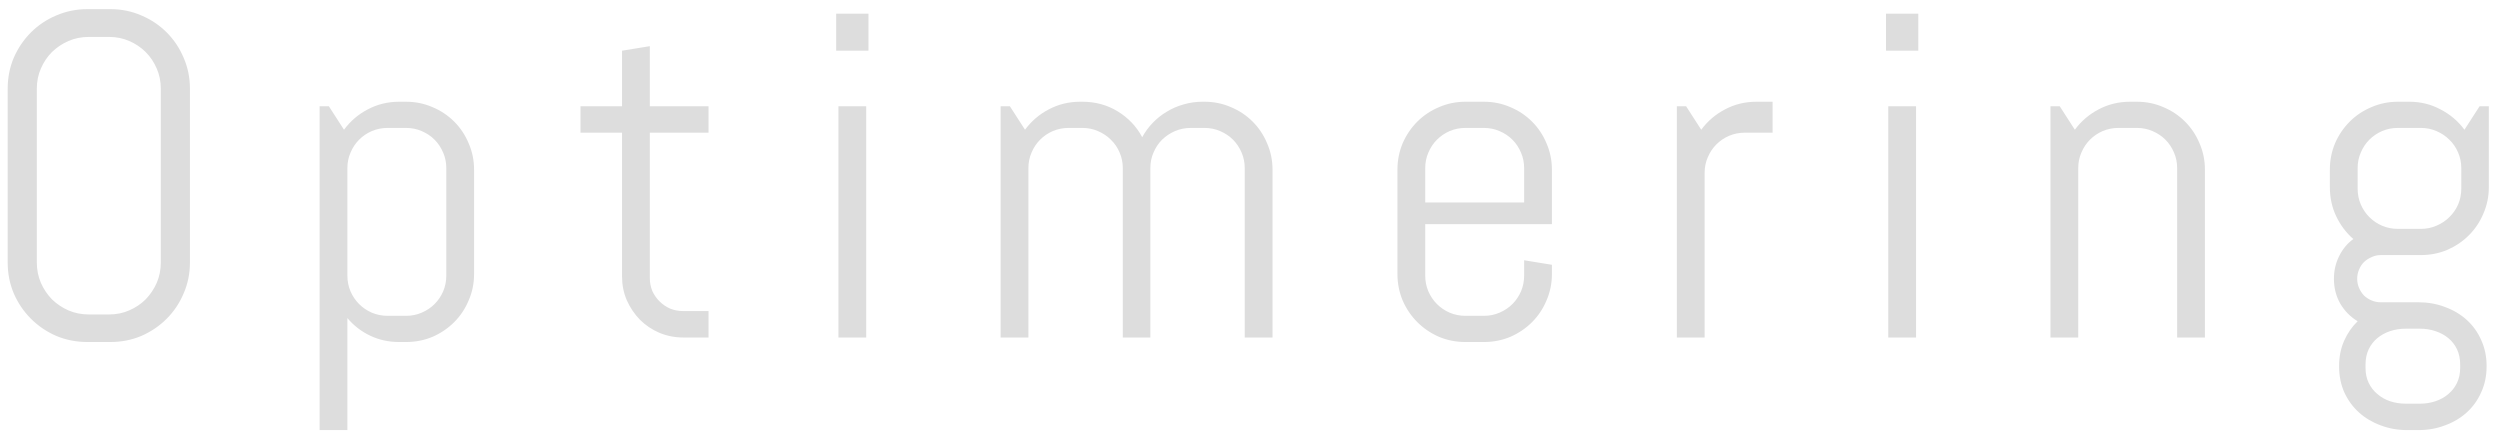 <svg width="200" height="35" viewBox="0 0 200 35" fill="none" xmlns="http://www.w3.org/2000/svg">
<path d="M15.195 21.002C15.195 21.881 15.026 22.706 14.689 23.477C14.364 24.248 13.912 24.922 13.334 25.5C12.756 26.079 12.082 26.536 11.311 26.873C10.54 27.199 9.715 27.361 8.836 27.361H6.993C6.114 27.361 5.282 27.199 4.5 26.873C3.729 26.536 3.054 26.079 2.476 25.5C1.898 24.922 1.44 24.248 1.103 23.477C0.778 22.706 0.615 21.881 0.615 21.002V7.091C0.615 6.212 0.778 5.387 1.103 4.616C1.44 3.845 1.898 3.17 2.476 2.592C3.054 2.014 3.729 1.562 4.5 1.237C5.282 0.9 6.114 0.731 6.993 0.731H8.836C9.715 0.731 10.54 0.9 11.311 1.237C12.082 1.562 12.756 2.014 13.334 2.592C13.912 3.17 14.364 3.845 14.689 4.616C15.026 5.387 15.195 6.212 15.195 7.091V21.002ZM12.864 7.091C12.864 6.513 12.756 5.977 12.539 5.483C12.322 4.977 12.027 4.537 11.654 4.164C11.28 3.791 10.841 3.496 10.335 3.279C9.841 3.062 9.305 2.954 8.727 2.954H7.101C6.523 2.954 5.981 3.062 5.475 3.279C4.981 3.496 4.542 3.791 4.156 4.164C3.783 4.537 3.488 4.977 3.271 5.483C3.054 5.977 2.946 6.513 2.946 7.091V21.002C2.946 21.58 3.054 22.122 3.271 22.628C3.488 23.122 3.783 23.561 4.156 23.947C4.542 24.32 4.981 24.615 5.475 24.832C5.981 25.049 6.523 25.157 7.101 25.157H8.727C9.305 25.157 9.841 25.049 10.335 24.832C10.841 24.615 11.28 24.32 11.654 23.947C12.027 23.561 12.322 23.122 12.539 22.628C12.756 22.122 12.864 21.58 12.864 21.002V7.091ZM37.926 21.923C37.926 22.67 37.782 23.375 37.492 24.037C37.215 24.7 36.83 25.278 36.336 25.771C35.842 26.265 35.264 26.657 34.602 26.946C33.939 27.223 33.235 27.361 32.488 27.361H31.928C31.097 27.361 30.326 27.193 29.616 26.855C28.905 26.518 28.297 26.049 27.791 25.446V34.407H25.569V8.5H26.309L27.52 10.379C28.026 9.692 28.658 9.15 29.417 8.753C30.188 8.343 31.025 8.139 31.928 8.139H32.488C33.235 8.139 33.939 8.283 34.602 8.572C35.264 8.849 35.842 9.235 36.336 9.729C36.83 10.222 37.215 10.8 37.492 11.463C37.782 12.125 37.926 12.83 37.926 13.577V21.923ZM35.704 13.45C35.704 13.005 35.62 12.589 35.451 12.204C35.282 11.806 35.053 11.463 34.764 11.174C34.475 10.885 34.132 10.656 33.735 10.487C33.349 10.319 32.934 10.234 32.488 10.234H31.007C30.561 10.234 30.14 10.319 29.742 10.487C29.357 10.656 29.019 10.885 28.73 11.174C28.441 11.463 28.212 11.806 28.044 12.204C27.875 12.589 27.791 13.005 27.791 13.45V22.05C27.791 22.495 27.875 22.917 28.044 23.314C28.212 23.7 28.441 24.037 28.73 24.326C29.019 24.615 29.357 24.844 29.742 25.013C30.14 25.181 30.561 25.266 31.007 25.266H32.488C32.934 25.266 33.349 25.181 33.735 25.013C34.132 24.844 34.475 24.615 34.764 24.326C35.053 24.037 35.282 23.7 35.451 23.314C35.62 22.917 35.704 22.495 35.704 22.05V13.45ZM54.659 27C53.985 27 53.346 26.873 52.744 26.621C52.154 26.368 51.636 26.018 51.19 25.573C50.757 25.127 50.408 24.609 50.143 24.019C49.89 23.429 49.763 22.797 49.763 22.122V10.614H46.439V8.5H49.763V4.056L51.985 3.694V8.5H56.683V10.614H51.985V22.23C51.985 22.604 52.052 22.953 52.184 23.278C52.329 23.591 52.521 23.869 52.762 24.109C53.003 24.35 53.286 24.543 53.611 24.688C53.937 24.82 54.286 24.886 54.659 24.886H56.683V27H54.659ZM66.894 4.056V1.093H69.477V4.056H66.894ZM67.074 27V8.5H69.297V27H67.074ZM99.579 27V13.45C99.579 13.005 99.495 12.589 99.327 12.204C99.158 11.806 98.929 11.463 98.64 11.174C98.351 10.885 98.008 10.656 97.61 10.487C97.225 10.319 96.809 10.234 96.364 10.234H95.262C94.816 10.234 94.394 10.319 93.997 10.487C93.612 10.656 93.268 10.885 92.967 11.174C92.678 11.463 92.449 11.806 92.281 12.204C92.112 12.589 92.028 13.005 92.028 13.45V27H89.824V13.45C89.824 13.005 89.739 12.589 89.571 12.204C89.402 11.806 89.167 11.463 88.866 11.174C88.577 10.885 88.234 10.656 87.836 10.487C87.451 10.319 87.035 10.234 86.59 10.234H85.488C85.042 10.234 84.621 10.319 84.223 10.487C83.838 10.656 83.5 10.885 83.211 11.174C82.922 11.463 82.693 11.806 82.525 12.204C82.356 12.589 82.272 13.005 82.272 13.45V27H80.05V8.5H80.79L82.001 10.379C82.507 9.692 83.139 9.15 83.898 8.753C84.669 8.343 85.506 8.139 86.409 8.139H86.59C87.638 8.139 88.583 8.398 89.426 8.916C90.269 9.433 90.92 10.12 91.377 10.975C91.606 10.553 91.889 10.168 92.227 9.819C92.564 9.47 92.937 9.174 93.347 8.934C93.756 8.681 94.202 8.488 94.683 8.355C95.165 8.211 95.665 8.139 96.183 8.139H96.364C97.11 8.139 97.815 8.283 98.477 8.572C99.14 8.849 99.718 9.235 100.212 9.729C100.706 10.222 101.091 10.8 101.368 11.463C101.657 12.125 101.802 12.83 101.802 13.577V27H99.579ZM124.153 21.923C124.153 22.67 124.009 23.375 123.72 24.037C123.443 24.7 123.057 25.278 122.564 25.771C122.07 26.265 121.492 26.657 120.829 26.946C120.167 27.223 119.462 27.361 118.715 27.361H117.234C116.487 27.361 115.783 27.223 115.12 26.946C114.458 26.657 113.88 26.265 113.386 25.771C112.892 25.278 112.501 24.7 112.212 24.037C111.935 23.375 111.796 22.67 111.796 21.923V13.577C111.796 12.83 111.935 12.125 112.212 11.463C112.501 10.8 112.892 10.222 113.386 9.729C113.88 9.235 114.458 8.849 115.12 8.572C115.783 8.283 116.487 8.139 117.234 8.139H118.715C119.462 8.139 120.167 8.283 120.829 8.572C121.492 8.849 122.07 9.235 122.564 9.729C123.057 10.222 123.443 10.8 123.72 11.463C124.009 12.125 124.153 12.83 124.153 13.577V17.931H114.018V22.05C114.018 22.495 114.102 22.917 114.271 23.314C114.44 23.7 114.669 24.037 114.958 24.326C115.247 24.615 115.584 24.844 115.969 25.013C116.367 25.181 116.788 25.266 117.234 25.266H118.715C119.161 25.266 119.577 25.181 119.962 25.013C120.359 24.844 120.703 24.615 120.992 24.326C121.281 24.037 121.51 23.7 121.678 23.314C121.847 22.917 121.931 22.495 121.931 22.05V20.821L124.153 21.183V21.923ZM121.931 13.45C121.931 13.005 121.847 12.589 121.678 12.204C121.51 11.806 121.281 11.463 120.992 11.174C120.703 10.885 120.359 10.656 119.962 10.487C119.577 10.319 119.161 10.234 118.715 10.234H117.234C116.788 10.234 116.367 10.319 115.969 10.487C115.584 10.656 115.247 10.885 114.958 11.174C114.669 11.463 114.44 11.806 114.271 12.204C114.102 12.589 114.018 13.005 114.018 13.45V16.196H121.931V13.45ZM139.586 10.614C139.14 10.614 138.719 10.698 138.321 10.867C137.936 11.035 137.598 11.264 137.309 11.553C137.02 11.842 136.791 12.185 136.623 12.583C136.454 12.968 136.37 13.384 136.37 13.83V27H134.148V8.5H134.888L136.099 10.379C136.605 9.692 137.237 9.15 137.996 8.753C138.767 8.343 139.604 8.139 140.507 8.139H141.808V10.614H139.586ZM150.881 4.056V1.093H153.464V4.056H150.881ZM151.062 27V8.5H153.284V27H151.062ZM174.172 27V13.45C174.172 13.005 174.088 12.589 173.919 12.204C173.751 11.806 173.522 11.463 173.233 11.174C172.944 10.885 172.6 10.656 172.203 10.487C171.817 10.319 171.402 10.234 170.956 10.234H169.475C169.029 10.234 168.608 10.319 168.21 10.487C167.825 10.656 167.487 10.885 167.198 11.174C166.909 11.463 166.681 11.806 166.512 12.204C166.343 12.589 166.259 13.005 166.259 13.45V27H164.037V8.5H164.778L165.988 10.379C166.494 9.692 167.126 9.15 167.885 8.753C168.656 8.343 169.493 8.139 170.396 8.139H170.956C171.703 8.139 172.408 8.283 173.07 8.572C173.732 8.849 174.311 9.235 174.804 9.729C175.298 10.222 175.684 10.8 175.961 11.463C176.25 12.125 176.394 12.83 176.394 13.577V27H174.172ZM198.927 29.331C198.927 30.077 198.782 30.764 198.493 31.39C198.216 32.016 197.831 32.552 197.337 32.998C196.843 33.444 196.265 33.787 195.602 34.028C194.94 34.281 194.235 34.407 193.489 34.407H192.567C191.821 34.407 191.116 34.281 190.454 34.028C189.791 33.787 189.213 33.444 188.719 32.998C188.225 32.552 187.834 32.016 187.545 31.39C187.268 30.764 187.129 30.077 187.129 29.331V29.258C187.129 28.536 187.262 27.873 187.527 27.271C187.792 26.669 188.153 26.145 188.611 25.699C188.033 25.35 187.569 24.88 187.22 24.29C186.882 23.688 186.714 23.025 186.714 22.303C186.714 21.652 186.852 21.05 187.129 20.496C187.406 19.93 187.786 19.472 188.267 19.123C187.689 18.617 187.232 18.009 186.894 17.298C186.557 16.588 186.389 15.811 186.389 14.968V13.577C186.389 12.83 186.527 12.125 186.804 11.463C187.093 10.8 187.485 10.222 187.978 9.729C188.472 9.235 189.05 8.849 189.713 8.572C190.375 8.283 191.08 8.139 191.827 8.139H192.748C193.651 8.139 194.482 8.343 195.241 8.753C196.012 9.15 196.65 9.692 197.156 10.379L198.367 8.5H199.107V14.968C199.107 15.714 198.963 16.419 198.674 17.081C198.397 17.744 198.011 18.322 197.517 18.816C197.024 19.31 196.446 19.701 195.783 19.99C195.121 20.267 194.416 20.406 193.669 20.406H190.454C190.201 20.406 189.96 20.46 189.731 20.568C189.502 20.665 189.297 20.797 189.117 20.966C188.948 21.134 188.816 21.339 188.719 21.58C188.623 21.809 188.575 22.05 188.575 22.303C188.575 22.556 188.623 22.797 188.719 23.025C188.816 23.254 188.948 23.459 189.117 23.64C189.297 23.808 189.502 23.941 189.731 24.037C189.96 24.134 190.201 24.182 190.454 24.182H193.489C194.235 24.182 194.94 24.308 195.602 24.561C196.265 24.802 196.843 25.145 197.337 25.591C197.831 26.037 198.216 26.572 198.493 27.199C198.782 27.825 198.927 28.512 198.927 29.258V29.331ZM196.903 13.45C196.903 13.005 196.819 12.589 196.65 12.204C196.482 11.806 196.247 11.463 195.946 11.174C195.657 10.885 195.313 10.656 194.916 10.487C194.531 10.319 194.115 10.234 193.669 10.234H191.827C191.381 10.234 190.959 10.319 190.562 10.487C190.177 10.656 189.839 10.885 189.55 11.174C189.261 11.463 189.032 11.806 188.864 12.204C188.695 12.589 188.611 13.005 188.611 13.45V15.094C188.611 15.54 188.695 15.961 188.864 16.359C189.032 16.744 189.261 17.081 189.55 17.371C189.839 17.66 190.177 17.889 190.562 18.057C190.959 18.226 191.381 18.31 191.827 18.31H193.669C194.115 18.31 194.531 18.226 194.916 18.057C195.313 17.889 195.657 17.66 195.946 17.371C196.247 17.081 196.482 16.744 196.65 16.359C196.819 15.961 196.903 15.54 196.903 15.094V13.45ZM196.813 29.15C196.813 28.704 196.729 28.301 196.56 27.939C196.391 27.59 196.163 27.295 195.873 27.054C195.584 26.813 195.241 26.627 194.844 26.494C194.458 26.362 194.043 26.295 193.597 26.295H192.459C192.013 26.295 191.592 26.362 191.194 26.494C190.809 26.627 190.472 26.813 190.183 27.054C189.893 27.295 189.665 27.59 189.496 27.939C189.327 28.301 189.243 28.704 189.243 29.15V29.439C189.243 29.885 189.327 30.282 189.496 30.631C189.665 30.981 189.893 31.276 190.183 31.517C190.472 31.77 190.809 31.962 191.194 32.095C191.592 32.227 192.013 32.294 192.459 32.294H193.597C194.043 32.294 194.458 32.227 194.844 32.095C195.241 31.962 195.584 31.77 195.873 31.517C196.163 31.276 196.391 30.981 196.56 30.631C196.729 30.282 196.813 29.885 196.813 29.439V29.15Z" fill="#DDDDDD"/>
</svg>

